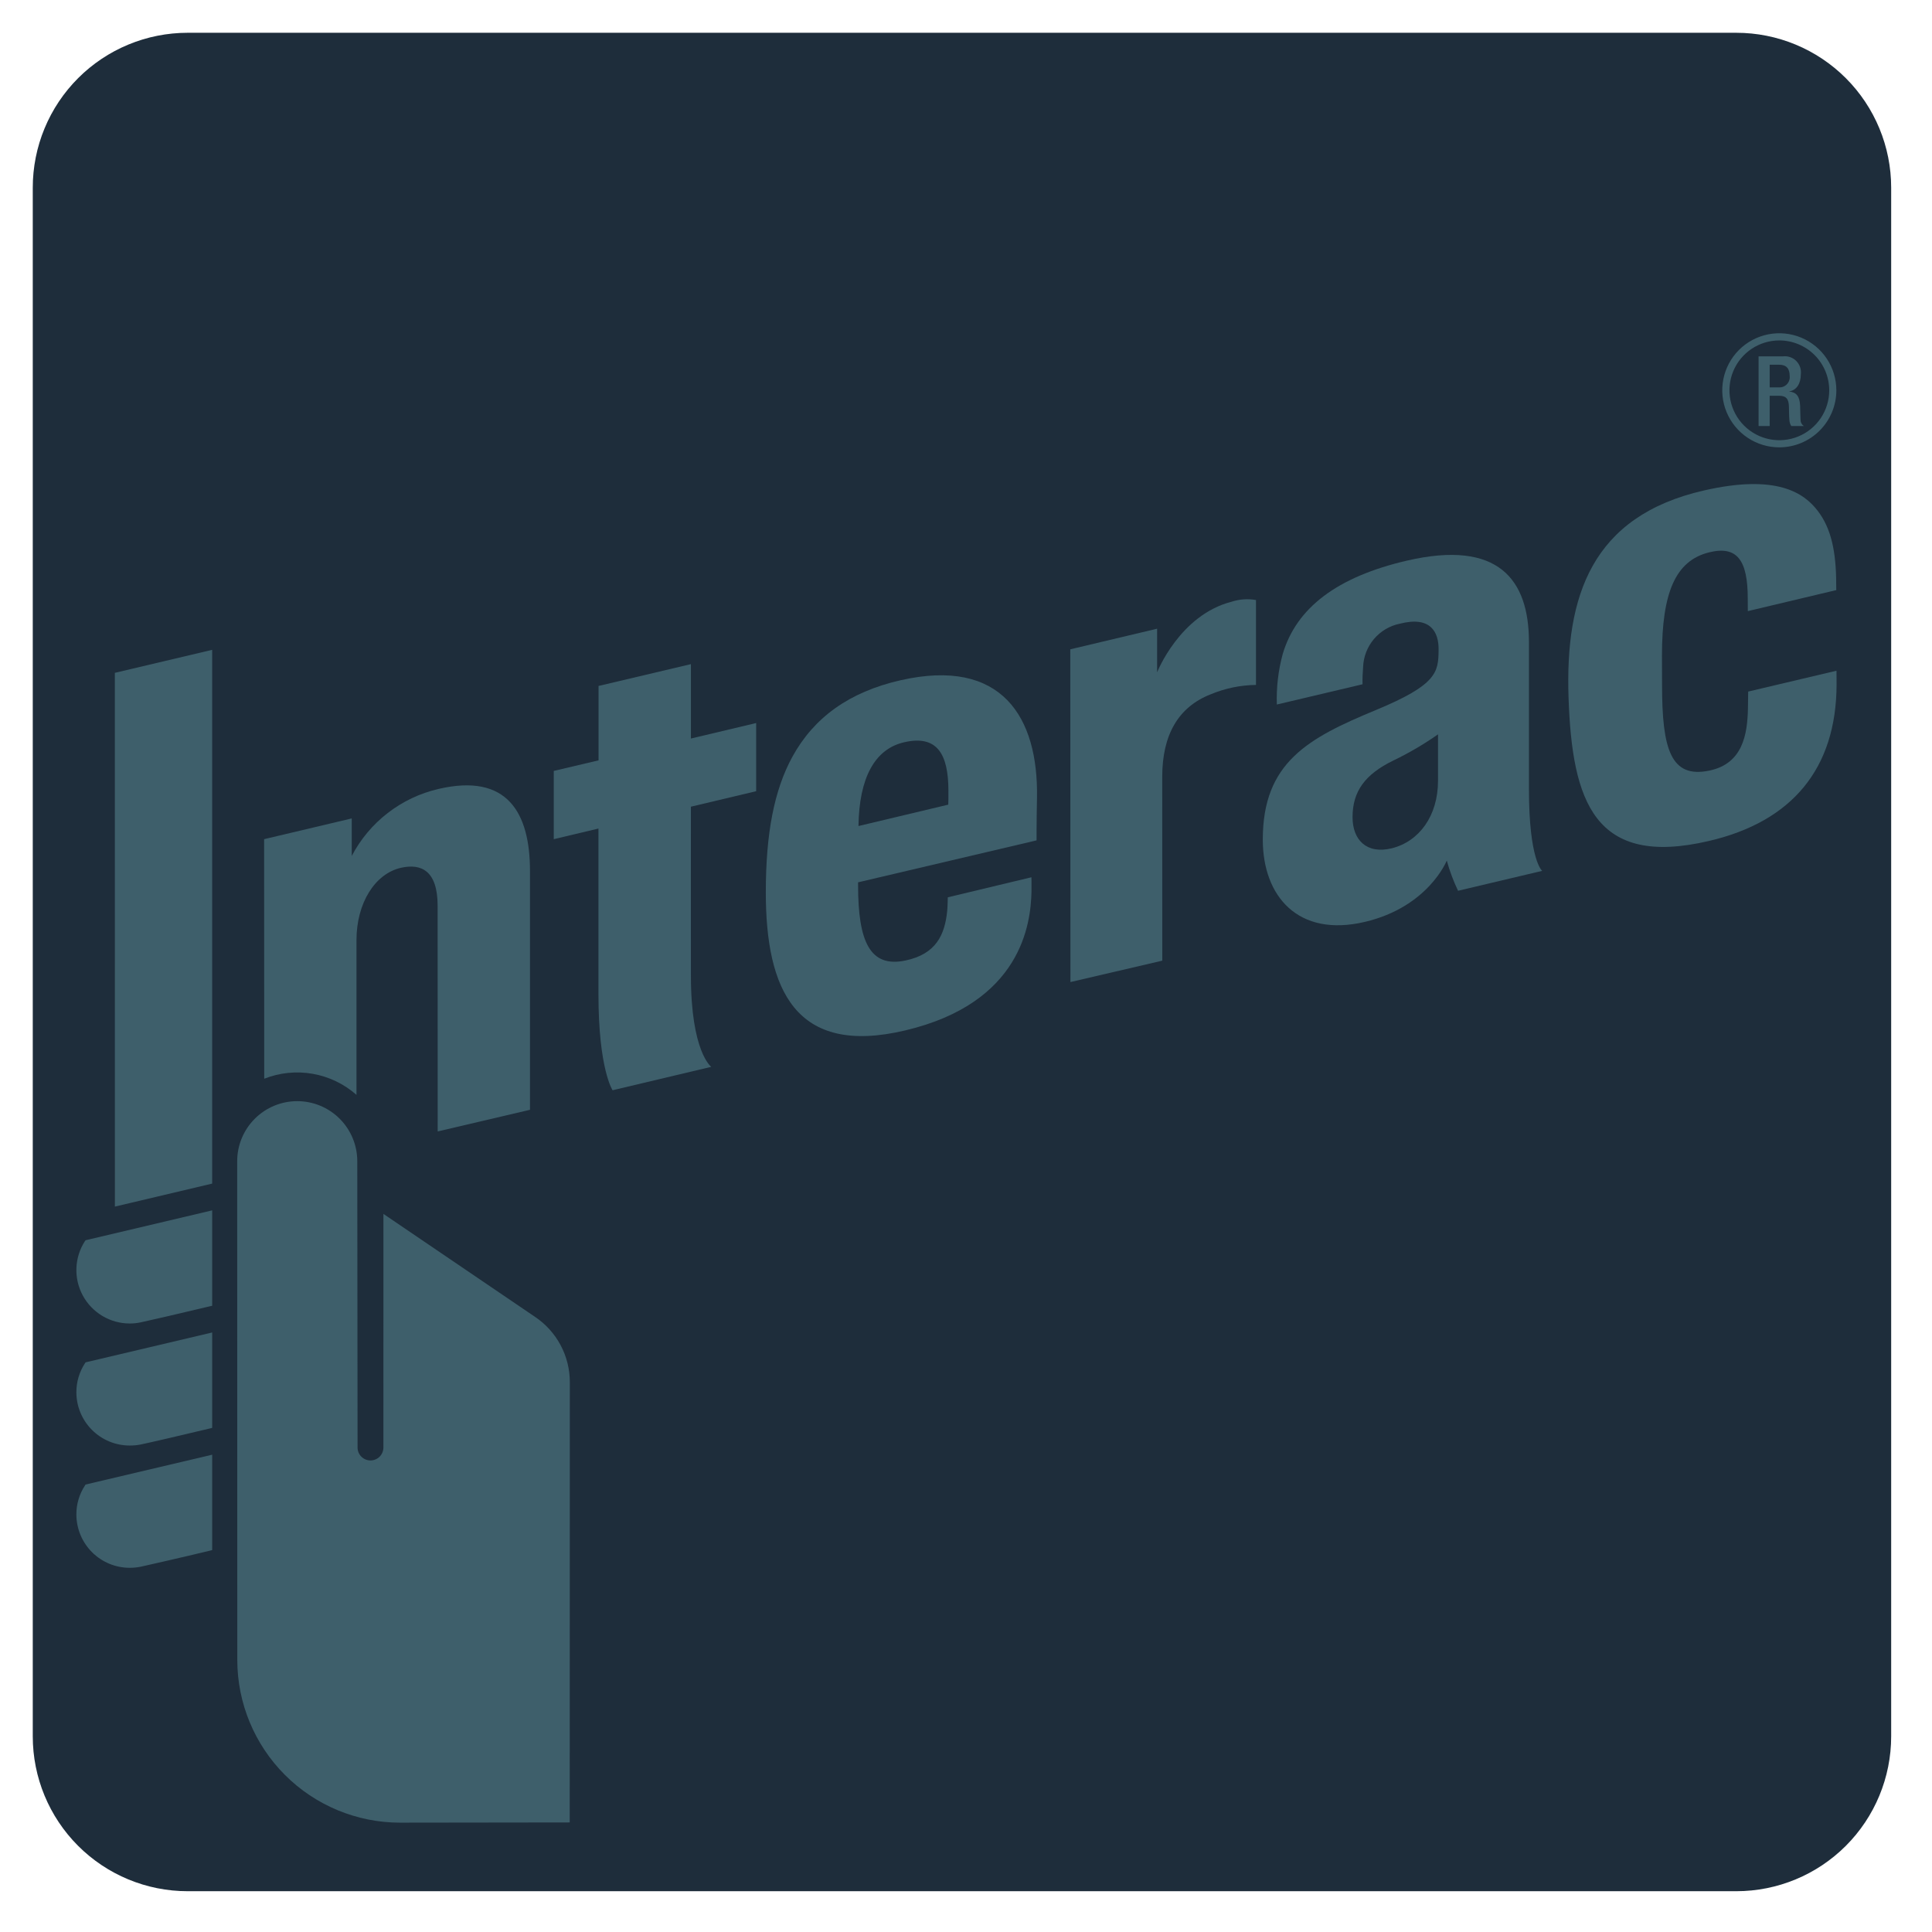 <svg width="175" height="175" viewBox="0 0 175 175" fill="none" xmlns="http://www.w3.org/2000/svg">
<g clip-path="url(#clip0_1_46)">
<mask id="mask0_1_46" style="mask-type:luminance" maskUnits="userSpaceOnUse" x="-1" y="0" width="176" height="175">
<path d="M174.271 0H-0V174.274H174.271V0Z" fill="white"/>
</mask>
<g mask="url(#mask0_1_46)">
<path d="M16.996 2.969H157.273C160.994 2.969 164.562 4.447 167.193 7.078C169.824 9.709 171.302 13.277 171.302 16.998V157.277C171.302 160.998 169.824 164.566 167.194 167.197C164.563 169.827 160.995 171.305 157.274 171.305H16.994C13.274 171.305 9.707 169.827 7.076 167.197C4.446 164.567 2.968 160.999 2.968 157.279V16.997C2.968 15.155 3.331 13.331 4.036 11.629C4.741 9.927 5.774 8.381 7.077 7.078C8.38 5.775 9.926 4.742 11.628 4.037C13.33 3.332 15.154 2.969 16.996 2.969Z" fill="#1E2D3B"/>
<path d="M96.959 88.954L96.945 58.815L104.811 56.948V60.899C104.811 60.899 106.849 55.703 111.578 54.497C112.285 54.27 113.036 54.219 113.766 54.35V62.04C112.35 62.059 110.951 62.35 109.644 62.898C106.737 64.046 105.274 66.551 105.274 70.375L105.279 87.017L96.959 88.954Z" fill="#3E5F6B"/>
<path d="M55.487 98.755C55.487 98.755 54.208 96.837 54.208 90.056V75.049L50.16 76.012V69.83L54.217 68.872V62.133L62.582 60.157V66.896L68.493 65.492V71.667L62.582 73.07C62.582 73.07 62.573 85.365 62.582 88.351C62.582 95.299 64.426 96.633 64.426 96.633L55.487 98.755Z" fill="#3E5F6B"/>
<path d="M69.367 80.825C69.367 75.467 70.13 71.558 71.768 68.558C73.717 64.998 76.913 62.678 81.569 61.618C90.746 59.531 94.058 64.963 93.93 72.247C93.881 74.852 93.893 76.121 93.893 76.121L77.725 79.921V80.182C77.725 85.271 78.792 87.686 82.017 87.002C84.803 86.414 85.578 84.669 85.798 82.511C85.834 82.163 85.851 81.278 85.851 81.278L93.425 79.463C93.425 79.463 93.443 80.083 93.432 80.779C93.366 83.671 92.525 90.845 81.998 93.334C72.026 95.701 69.367 89.611 69.367 80.825ZM81.905 67.232C79.226 67.84 77.821 70.468 77.76 74.822L85.893 72.885C85.907 72.688 85.909 72.254 85.907 71.574C85.893 68.287 84.877 66.552 81.905 67.232Z" fill="#3E5F6B"/>
<path d="M142.079 63.2C141.766 54.021 144.147 46.736 154.388 44.416C160.915 42.933 163.394 44.631 164.649 46.272C165.856 47.838 166.322 49.95 166.322 52.908L166.329 53.451L158.317 55.355C158.317 55.355 158.311 54.275 158.311 54.24C158.317 50.732 157.342 49.398 154.794 50.036C151.764 50.797 150.54 53.673 150.54 59.391C150.54 61.421 150.549 61.785 150.549 62.059C150.549 67.87 151.343 70.53 154.835 69.799C157.864 69.173 158.279 66.513 158.328 64.181C158.334 63.815 158.349 62.643 158.349 62.643L166.349 60.753C166.349 60.753 166.357 61.344 166.357 62.001C166.337 69.621 162.321 74.423 154.797 76.174C144.431 78.604 142.401 72.614 142.079 63.2Z" fill="#3E5F6B"/>
<path d="M114.383 76.051C114.383 69.069 118.473 66.861 124.629 64.314C130.165 62.024 130.285 60.887 130.308 58.897C130.339 57.222 129.562 55.789 126.806 56.492C125.887 56.677 125.057 57.167 124.452 57.883C123.846 58.599 123.5 59.498 123.47 60.435C123.425 60.949 123.407 61.466 123.418 61.982L115.656 63.815C115.604 62.268 115.784 60.722 116.192 59.229C117.433 55.054 121.115 52.245 127.471 50.774C135.729 48.871 138.482 52.495 138.492 58.132V71.481C138.492 77.937 139.69 78.883 139.69 78.883L132.07 80.686C131.649 79.805 131.308 78.89 131.049 77.949C131.049 77.949 129.38 82.153 123.626 83.505C117.583 84.93 114.383 81.185 114.383 76.051ZM130.255 66.517C128.97 67.418 127.614 68.212 126.201 68.891C123.661 70.132 122.513 71.663 122.513 74.021C122.513 76.063 123.778 77.404 126.077 76.836C128.543 76.214 130.255 73.913 130.255 70.716V66.517Z" fill="#3E5F6B"/>
<path d="M11.749 119.882C10.879 119.881 10.026 119.646 9.279 119.201C8.531 118.755 7.918 118.117 7.503 117.353C7.088 116.588 6.887 115.726 6.921 114.857C6.955 113.988 7.223 113.144 7.696 112.414L7.75 112.344L7.841 112.32L19.219 109.634V118.275L19.042 118.316C16.461 118.937 13.376 119.644 12.741 119.779C12.415 119.848 12.082 119.883 11.749 119.882Z" fill="#3E5F6B"/>
<path d="M11.749 130.936C10.468 130.937 9.24 130.429 8.334 129.524C7.428 128.619 6.919 127.392 6.918 126.111C6.915 125.178 7.185 124.265 7.696 123.484L7.75 123.403L7.841 123.38L19.219 120.695V129.336L19.042 129.382C16.461 130.001 13.376 130.716 12.741 130.843C12.414 130.907 12.082 130.938 11.749 130.936Z" fill="#3E5F6B"/>
<path d="M11.749 142.012C10.468 142.011 9.24 141.502 8.334 140.596C7.428 139.691 6.919 138.463 6.918 137.183C6.914 136.25 7.185 135.336 7.696 134.556L7.75 134.469L19.219 131.766V140.407L19.042 140.453C16.316 141.109 13.289 141.793 12.741 141.914C12.414 141.979 12.082 142.012 11.749 142.012Z" fill="#3E5F6B"/>
<path d="M10.406 109.294L10.403 60.945L19.218 58.862V107.21L10.406 109.294Z" fill="#3E5F6B"/>
<path d="M32.362 105.181C32.362 103.738 31.789 102.355 30.769 101.335C29.749 100.315 28.366 99.742 26.924 99.742C25.481 99.742 24.098 100.315 23.078 101.335C22.058 102.355 21.485 103.738 21.485 105.181L21.494 150.37C21.499 154.272 23.051 158.013 25.809 160.774C28.567 163.534 32.308 165.088 36.21 165.096C40.327 165.096 51.605 165.076 51.605 165.076L51.61 146.224C51.613 135.924 51.615 125.44 51.615 125.201C51.617 124.029 51.328 122.875 50.777 121.841C50.225 120.807 49.426 119.925 48.452 119.274L34.731 109.955C34.731 109.955 34.728 130.187 34.728 131.117C34.728 131.427 34.605 131.725 34.385 131.944C34.166 132.163 33.868 132.287 33.558 132.287C33.248 132.287 32.95 132.163 32.731 131.944C32.511 131.725 32.388 131.427 32.388 131.117C32.388 130.89 32.362 107.976 32.362 105.181Z" fill="#3E5F6B"/>
<path d="M39.707 71.465C38.04 71.852 36.476 72.594 35.122 73.641C33.767 74.688 32.655 76.015 31.861 77.531V74.133L23.924 76.011L23.933 97.711C25.325 97.161 26.843 97.006 28.318 97.264C29.792 97.521 31.167 98.182 32.29 99.172V85.161C32.29 81.805 33.96 79.124 36.346 78.598C38.141 78.204 39.64 78.846 39.64 82.043L39.646 102.485L48.006 100.525V78.9C48.006 73.657 45.987 69.992 39.707 71.465Z" fill="#3E5F6B"/>
<path d="M161.173 40.521C160.151 40.522 159.151 40.219 158.3 39.652C157.45 39.085 156.787 38.278 156.395 37.334C156.004 36.389 155.901 35.35 156.1 34.347C156.299 33.344 156.791 32.423 157.514 31.7C158.236 30.977 159.157 30.485 160.16 30.285C161.163 30.086 162.202 30.188 163.147 30.58C164.091 30.971 164.898 31.634 165.466 32.484C166.034 33.334 166.336 34.334 166.336 35.356C166.335 36.725 165.79 38.038 164.822 39.006C163.854 39.974 162.542 40.519 161.173 40.521ZM161.173 30.836C160.279 30.836 159.405 31.101 158.662 31.597C157.919 32.093 157.339 32.799 156.997 33.625C156.655 34.45 156.565 35.359 156.74 36.236C156.914 37.112 157.344 37.917 157.976 38.55C158.608 39.182 159.413 39.612 160.289 39.787C161.166 39.962 162.074 39.872 162.9 39.53C163.726 39.188 164.432 38.609 164.929 37.866C165.425 37.123 165.691 36.25 165.691 35.356C165.69 34.158 165.214 33.009 164.367 32.162C163.52 31.314 162.371 30.837 161.173 30.836Z" fill="#3E5F6B"/>
<path d="M159.291 32.277H161.518C161.736 32.253 161.956 32.279 162.162 32.353C162.369 32.426 162.556 32.545 162.709 32.701C162.863 32.857 162.98 33.045 163.051 33.253C163.122 33.46 163.145 33.68 163.119 33.898C163.119 34.716 162.756 35.345 162.068 35.452V35.464C162.694 35.528 163.023 35.873 163.055 36.76C163.067 37.16 163.073 37.656 163.092 38.042C163.092 38.15 163.12 38.257 163.172 38.352C163.224 38.447 163.3 38.528 163.391 38.587H162.253C162.145 38.42 162.086 38.226 162.083 38.027C162.048 37.65 162.057 37.294 162.04 36.836C162.023 36.148 161.812 35.847 161.121 35.847H160.297V38.587H159.291V32.277ZM161.103 35.087C161.24 35.099 161.378 35.081 161.507 35.034C161.636 34.987 161.753 34.911 161.849 34.814C161.945 34.716 162.019 34.598 162.064 34.468C162.109 34.338 162.125 34.2 162.11 34.064C162.11 33.391 161.819 33.037 161.156 33.037H160.297V35.087H161.103Z" fill="#3E5F6B"/>
</g>
</g>
<defs>
<clipPath id="clip0_1_46">
<rect width="174.271" height="174.274" fill="white"/>
</clipPath>
</defs>
</svg>
